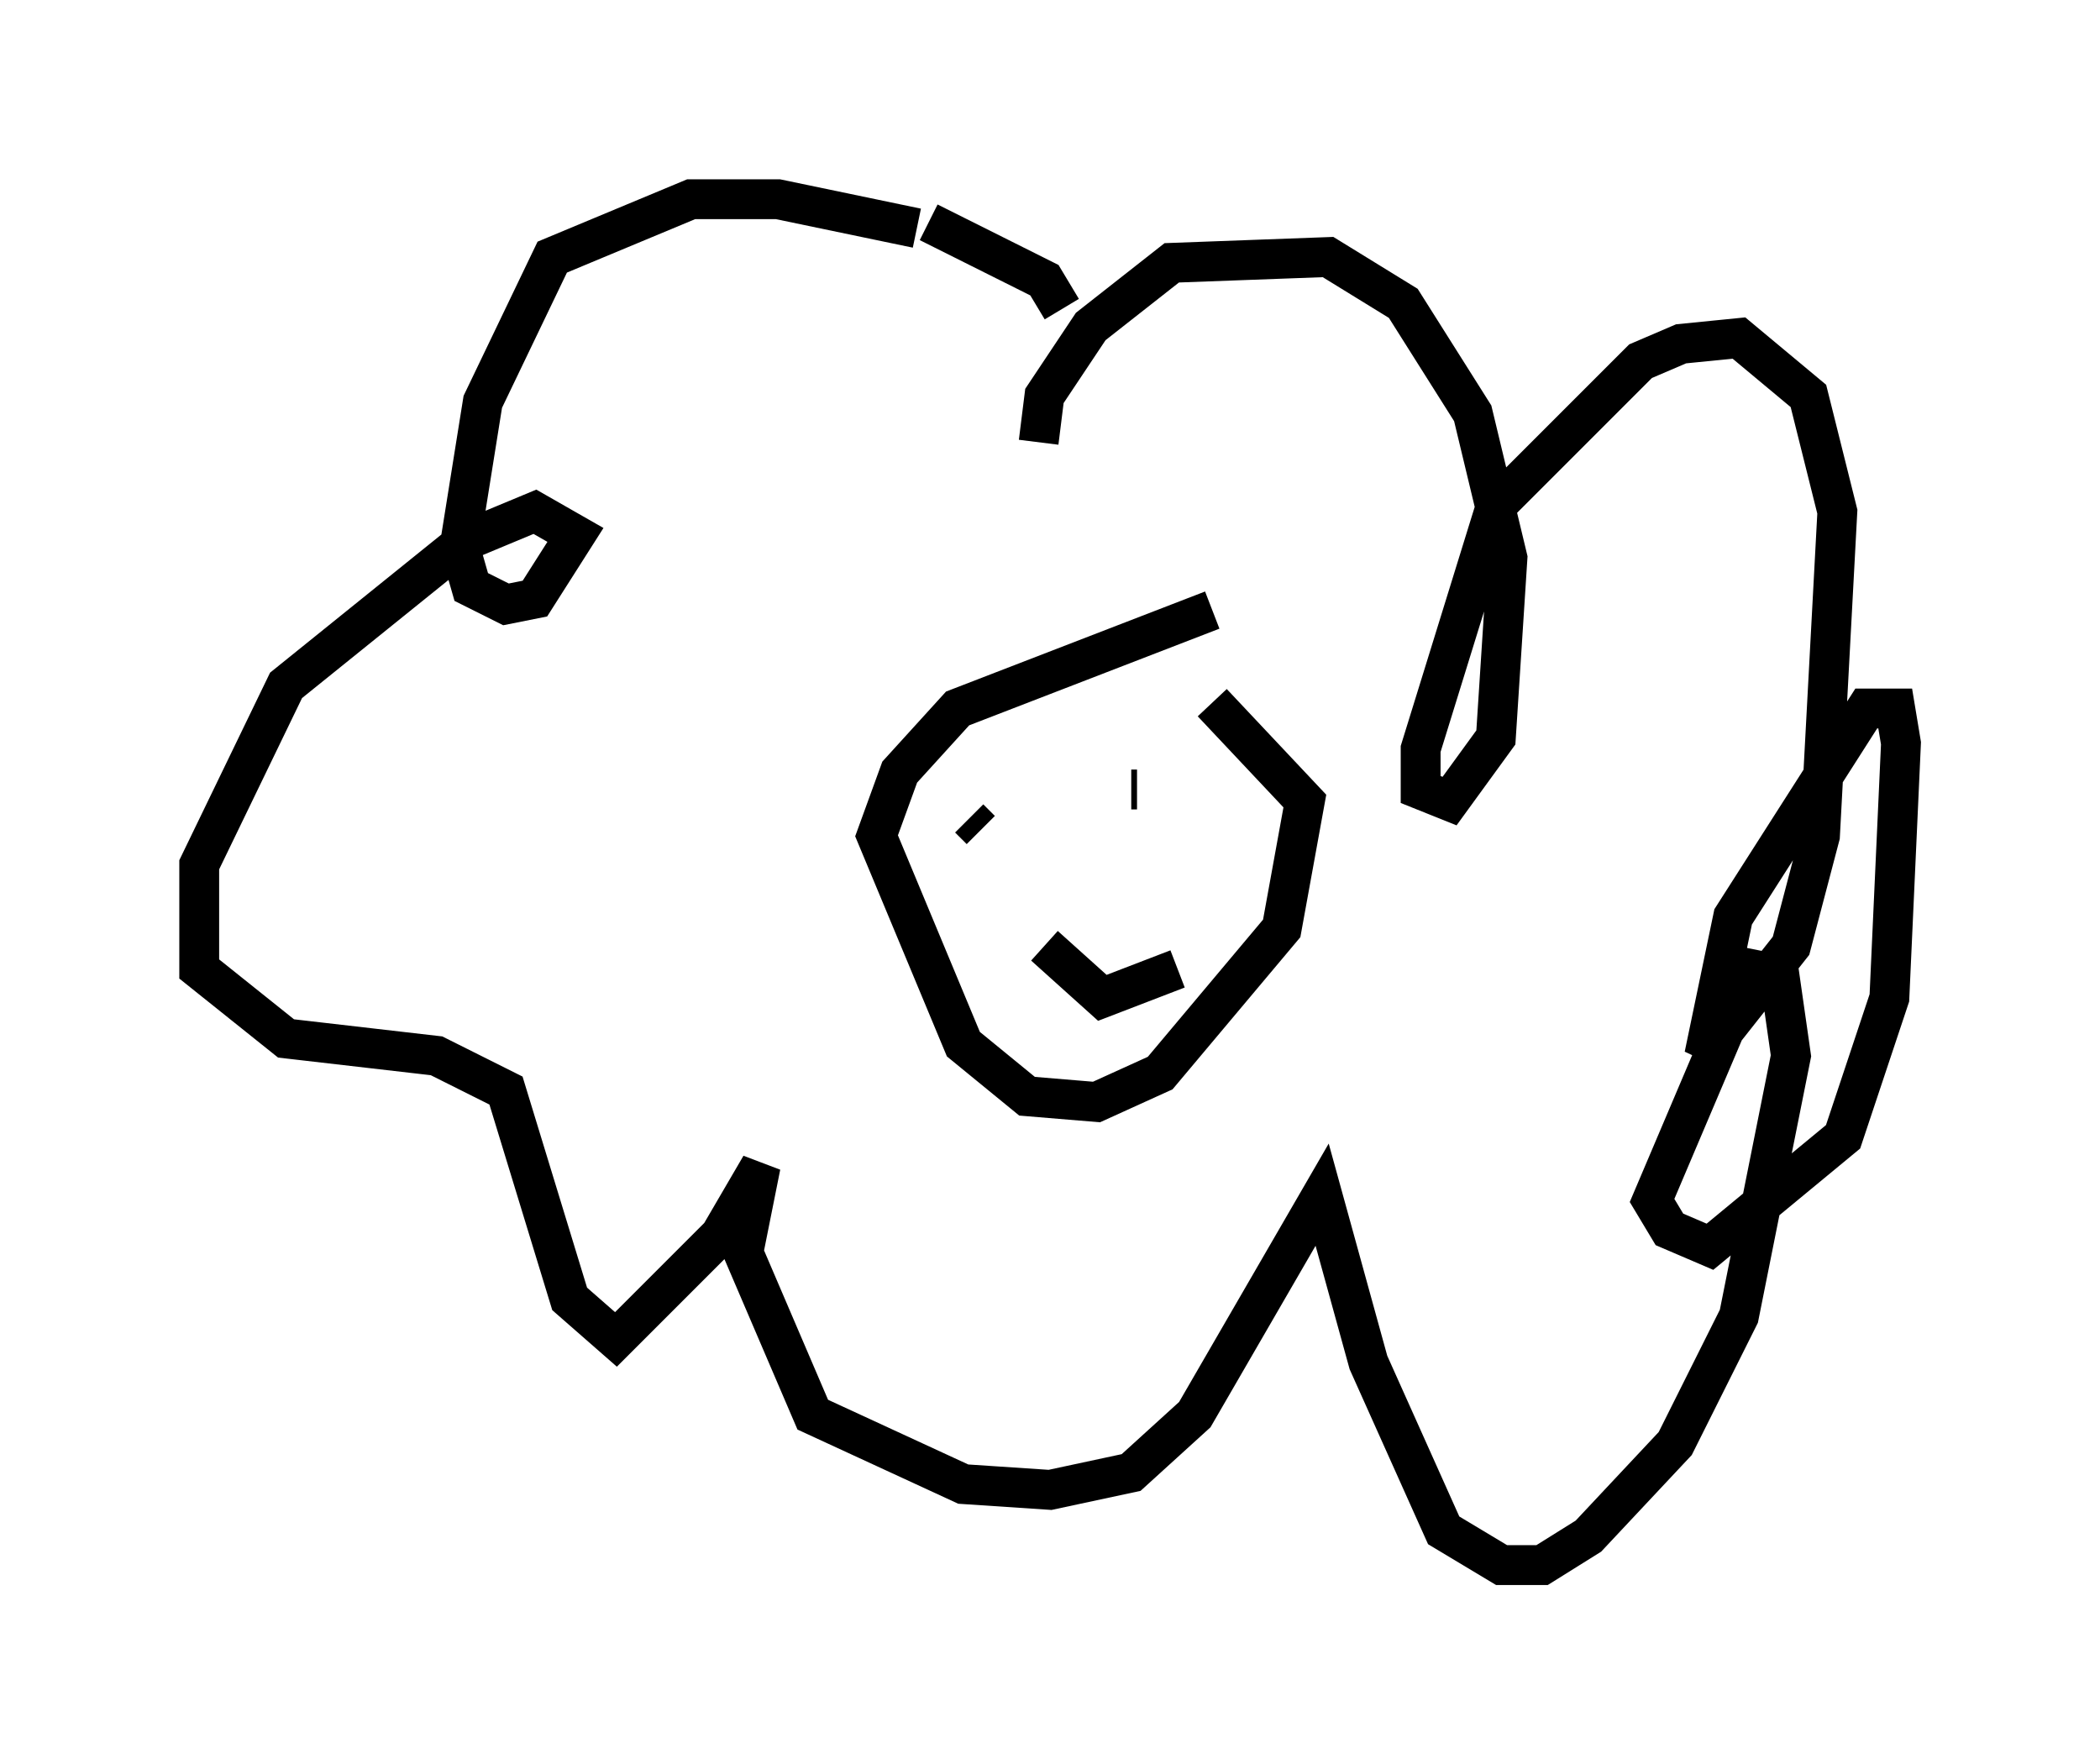 <?xml version="1.0" encoding="utf-8" ?>
<svg baseProfile="full" height="44.279" version="1.1" width="52.704" xmlns="http://www.w3.org/2000/svg" xmlns:ev="http://www.w3.org/2001/xml-events" xmlns:xlink="http://www.w3.org/1999/xlink"><defs /><rect fill="white" height="44.279" width="52.704" x="0" y="0" /><path d="M24.609, 6.598 m-1.598, -0.872 l-3.486, -0.726 -2.179, 0.0 l-3.486, 1.453 -1.743, 3.631 l-0.581, 3.631 0.291, 1.017 l0.872, 0.436 0.726, -0.145 l1.017, -1.598 -1.017, -0.581 l-1.743, 0.726 -4.503, 3.631 l-2.179, 4.503 0.0, 2.615 l2.179, 1.743 3.777, 0.436 l1.743, 0.872 1.598, 5.229 l1.162, 1.017 2.615, -2.615 l1.017, -1.743 -0.436, 2.179 l1.743, 4.067 3.777, 1.743 l2.179, 0.145 2.034, -0.436 l1.598, -1.453 3.196, -5.52 l1.162, 4.212 1.888, 4.212 l1.453, 0.872 1.017, 0.0 l1.162, -0.726 2.179, -2.324 l1.598, -3.196 1.307, -6.536 l-0.291, -2.034 -0.726, -0.145 l-2.469, 5.81 0.436, 0.726 l1.017, 0.436 3.341, -2.76 l1.162, -3.486 0.291, -6.391 l-0.145, -0.872 -0.726, 0.0 l-3.341, 5.229 -0.726, 3.486 l2.179, -2.76 0.726, -2.76 l0.436, -8.134 -0.726, -2.905 l-1.743, -1.453 -1.453, 0.145 l-1.017, 0.436 -3.631, 3.631 l-1.888, 6.101 0.0, 1.017 l0.726, 0.291 1.162, -1.598 l0.291, -4.503 -0.872, -3.631 l-1.743, -2.76 -1.888, -1.162 l-3.922, 0.145 -2.034, 1.598 l-1.162, 1.743 -0.145, 1.162 m0.581, -3.341 l-0.436, -0.726 -2.905, -1.453 m7.117, 9.732 l-6.391, 2.469 -1.453, 1.598 l-0.581, 1.598 2.179, 5.229 l1.598, 1.307 1.743, 0.145 l1.598, -0.726 3.05, -3.631 l0.581, -3.196 -2.324, -2.469 m-1.888, 2.179 l-0.145, 0.0 m-4.067, 0.726 l0.291, 0.291 m1.598, 2.905 l1.453, 1.307 1.888, -0.726 " fill="none" stroke="black" stroke-width="1" /></svg>